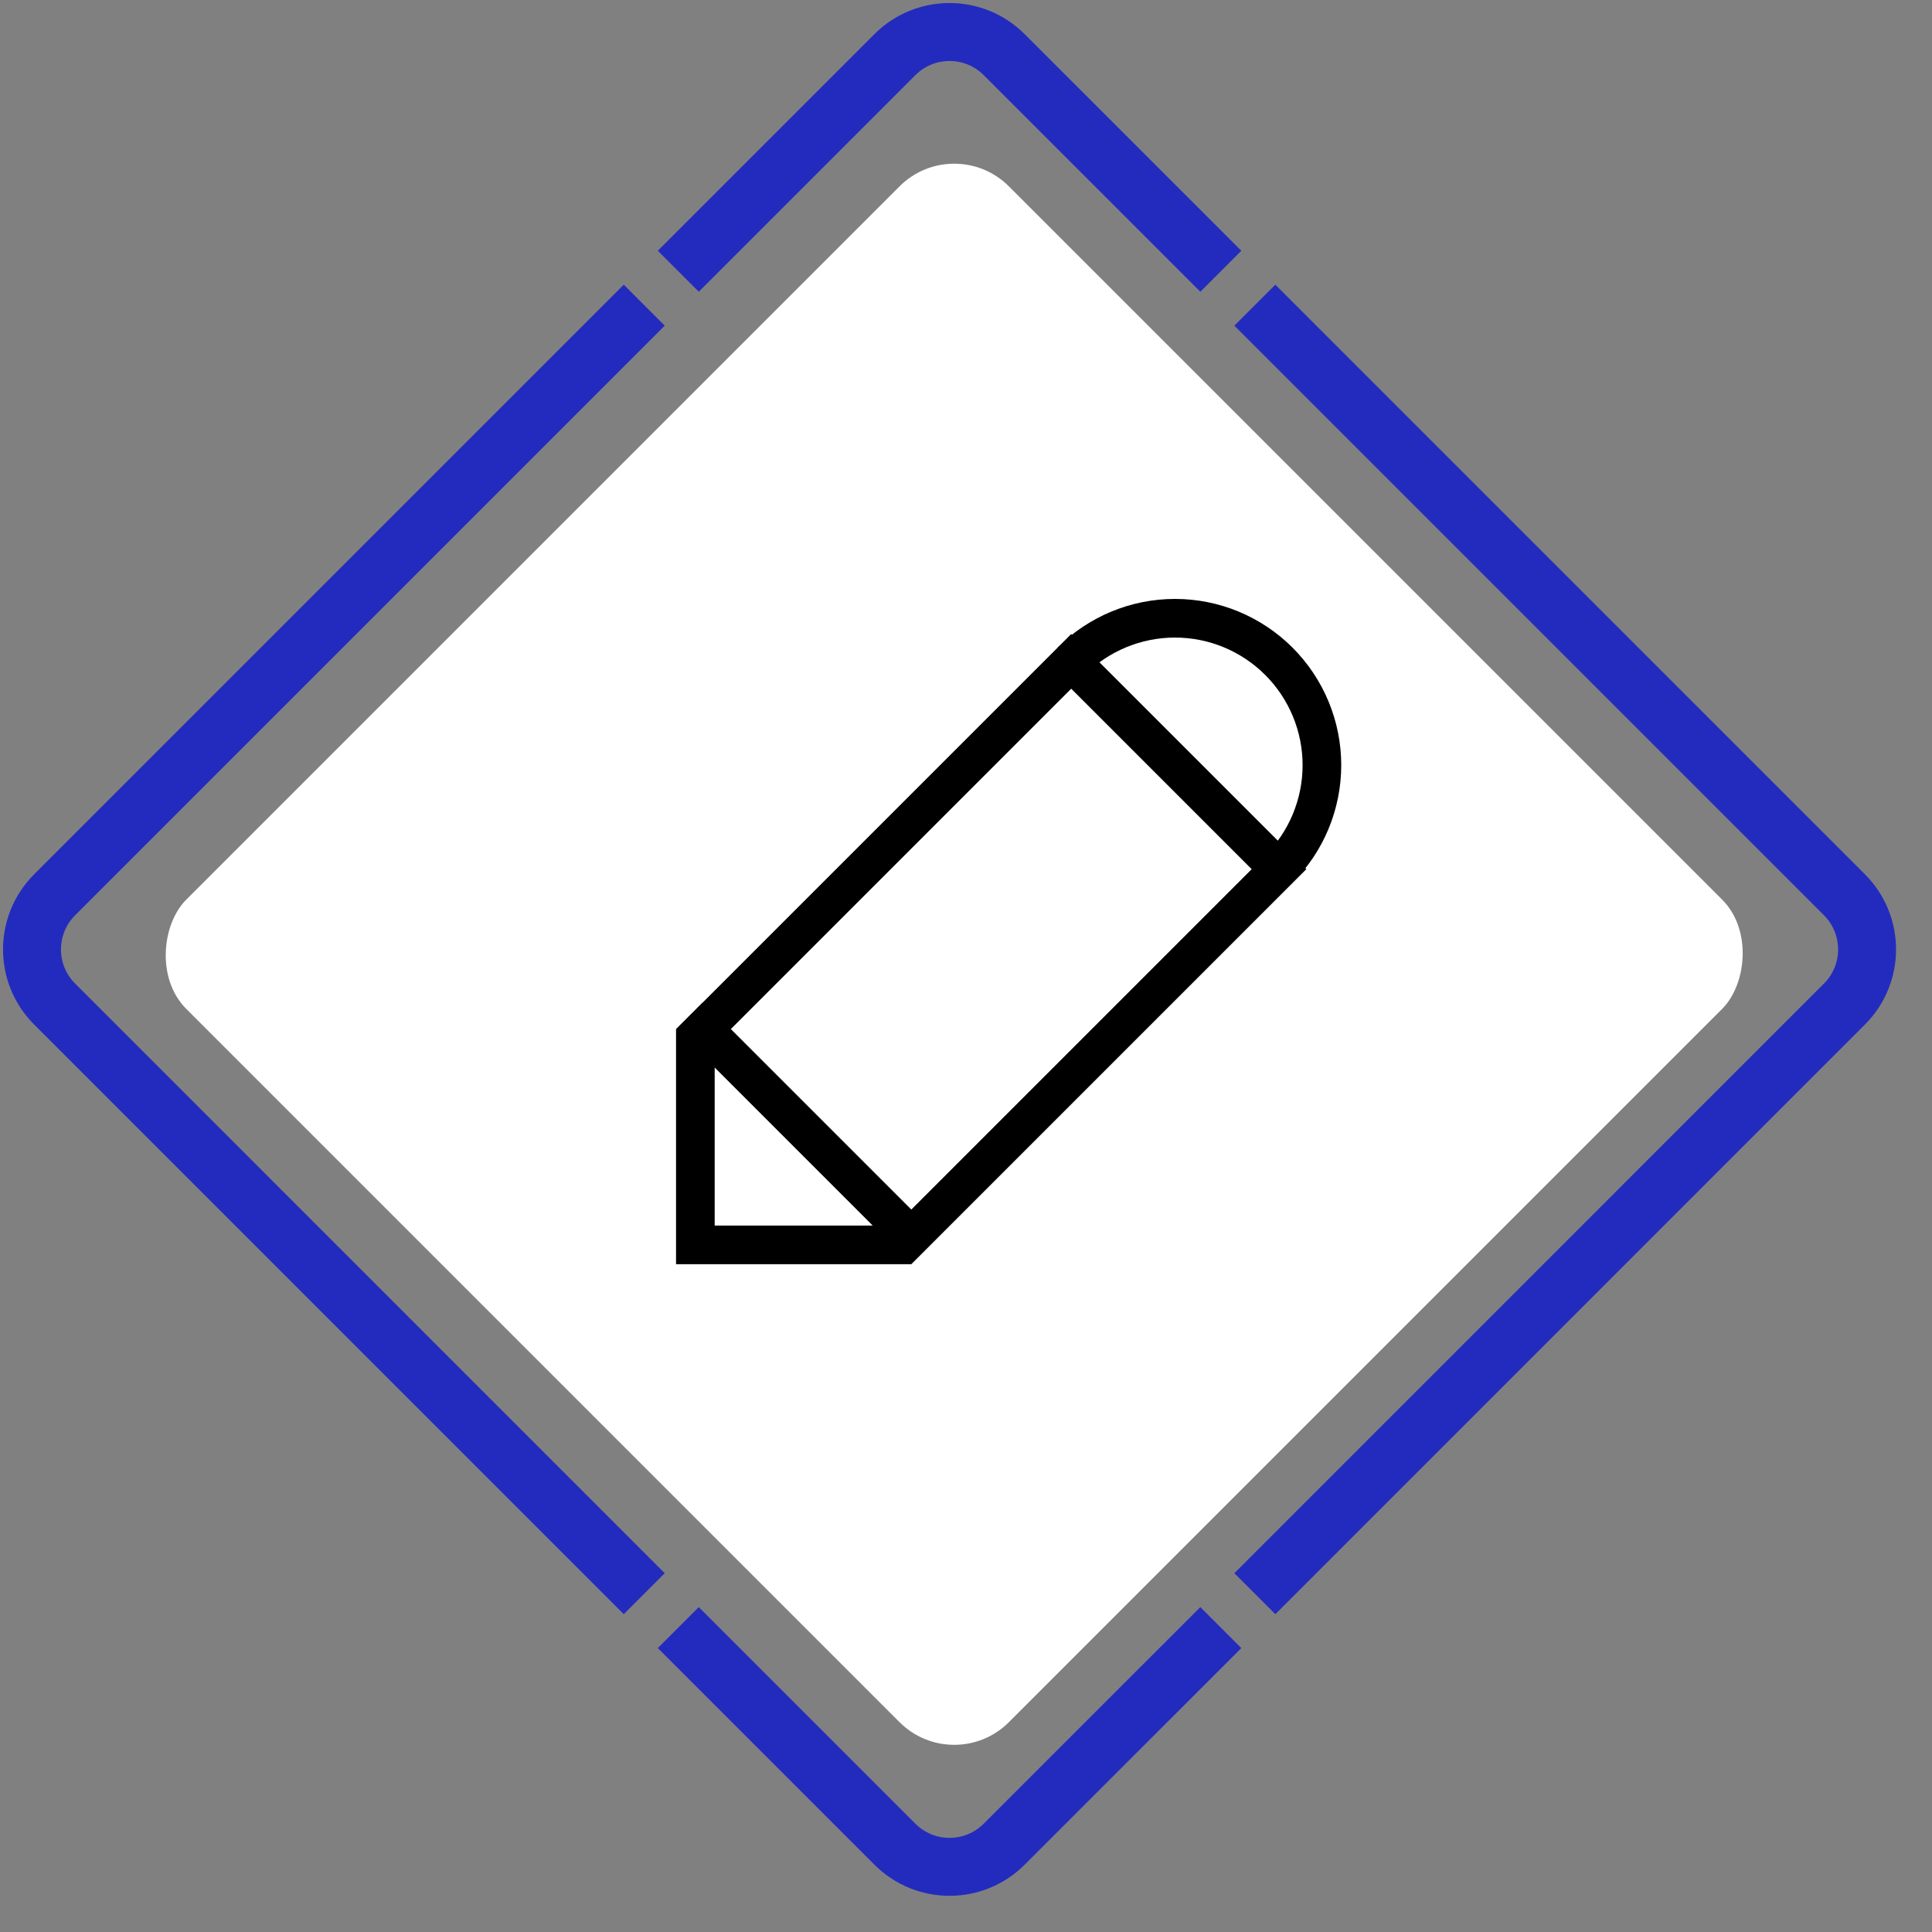 <svg width="50" height="50" viewBox="0 0 50 50" fill="none" xmlns="http://www.w3.org/2000/svg">
<rect x="0" y="0" width="50" height="50" fill="#808080" stroke="none"/>
<path d="M17.554 7.02L23.16 1.414C23.941 0.633 25.207 0.633 25.988 1.414L31.595 7.02" stroke="#232BBE" stroke-width="1.5"/>
<path d="M31.595 42.122L25.988 47.728C25.207 48.509 23.941 48.509 23.16 47.728L17.554 42.122" stroke="#232BBE" stroke-width="1.5"/>
<path d="M32.475 41.245L47.734 25.985C48.515 25.204 48.515 23.938 47.734 23.157L32.475 7.898" stroke="#232BBE" stroke-width="1.5"/>
<path d="M16.673 7.898L1.414 23.157C0.633 23.938 0.633 25.204 1.414 25.985L16.673 41.245" stroke="#232BBE" stroke-width="1.5"/>
<rect x="24.695" y="3.408" width="30.106" height="30.106" rx="2" transform="rotate(45 24.695 3.408)" fill="white"/>
<path d="M27.72 17.114C28.433 16.401 29.4 16 30.409 16C31.417 16 32.384 16.401 33.097 17.114C33.81 17.827 34.211 18.794 34.211 19.802C34.211 20.811 33.81 21.778 33.097 22.491M18.535 26.299L17.996 26.838V32.218H23.373L23.916 31.676M27.723 17.116L33.101 22.494L23.585 32.01L18.207 26.632L27.723 17.116Z" stroke="black" stroke-miterlimit="10"/>
</svg>
